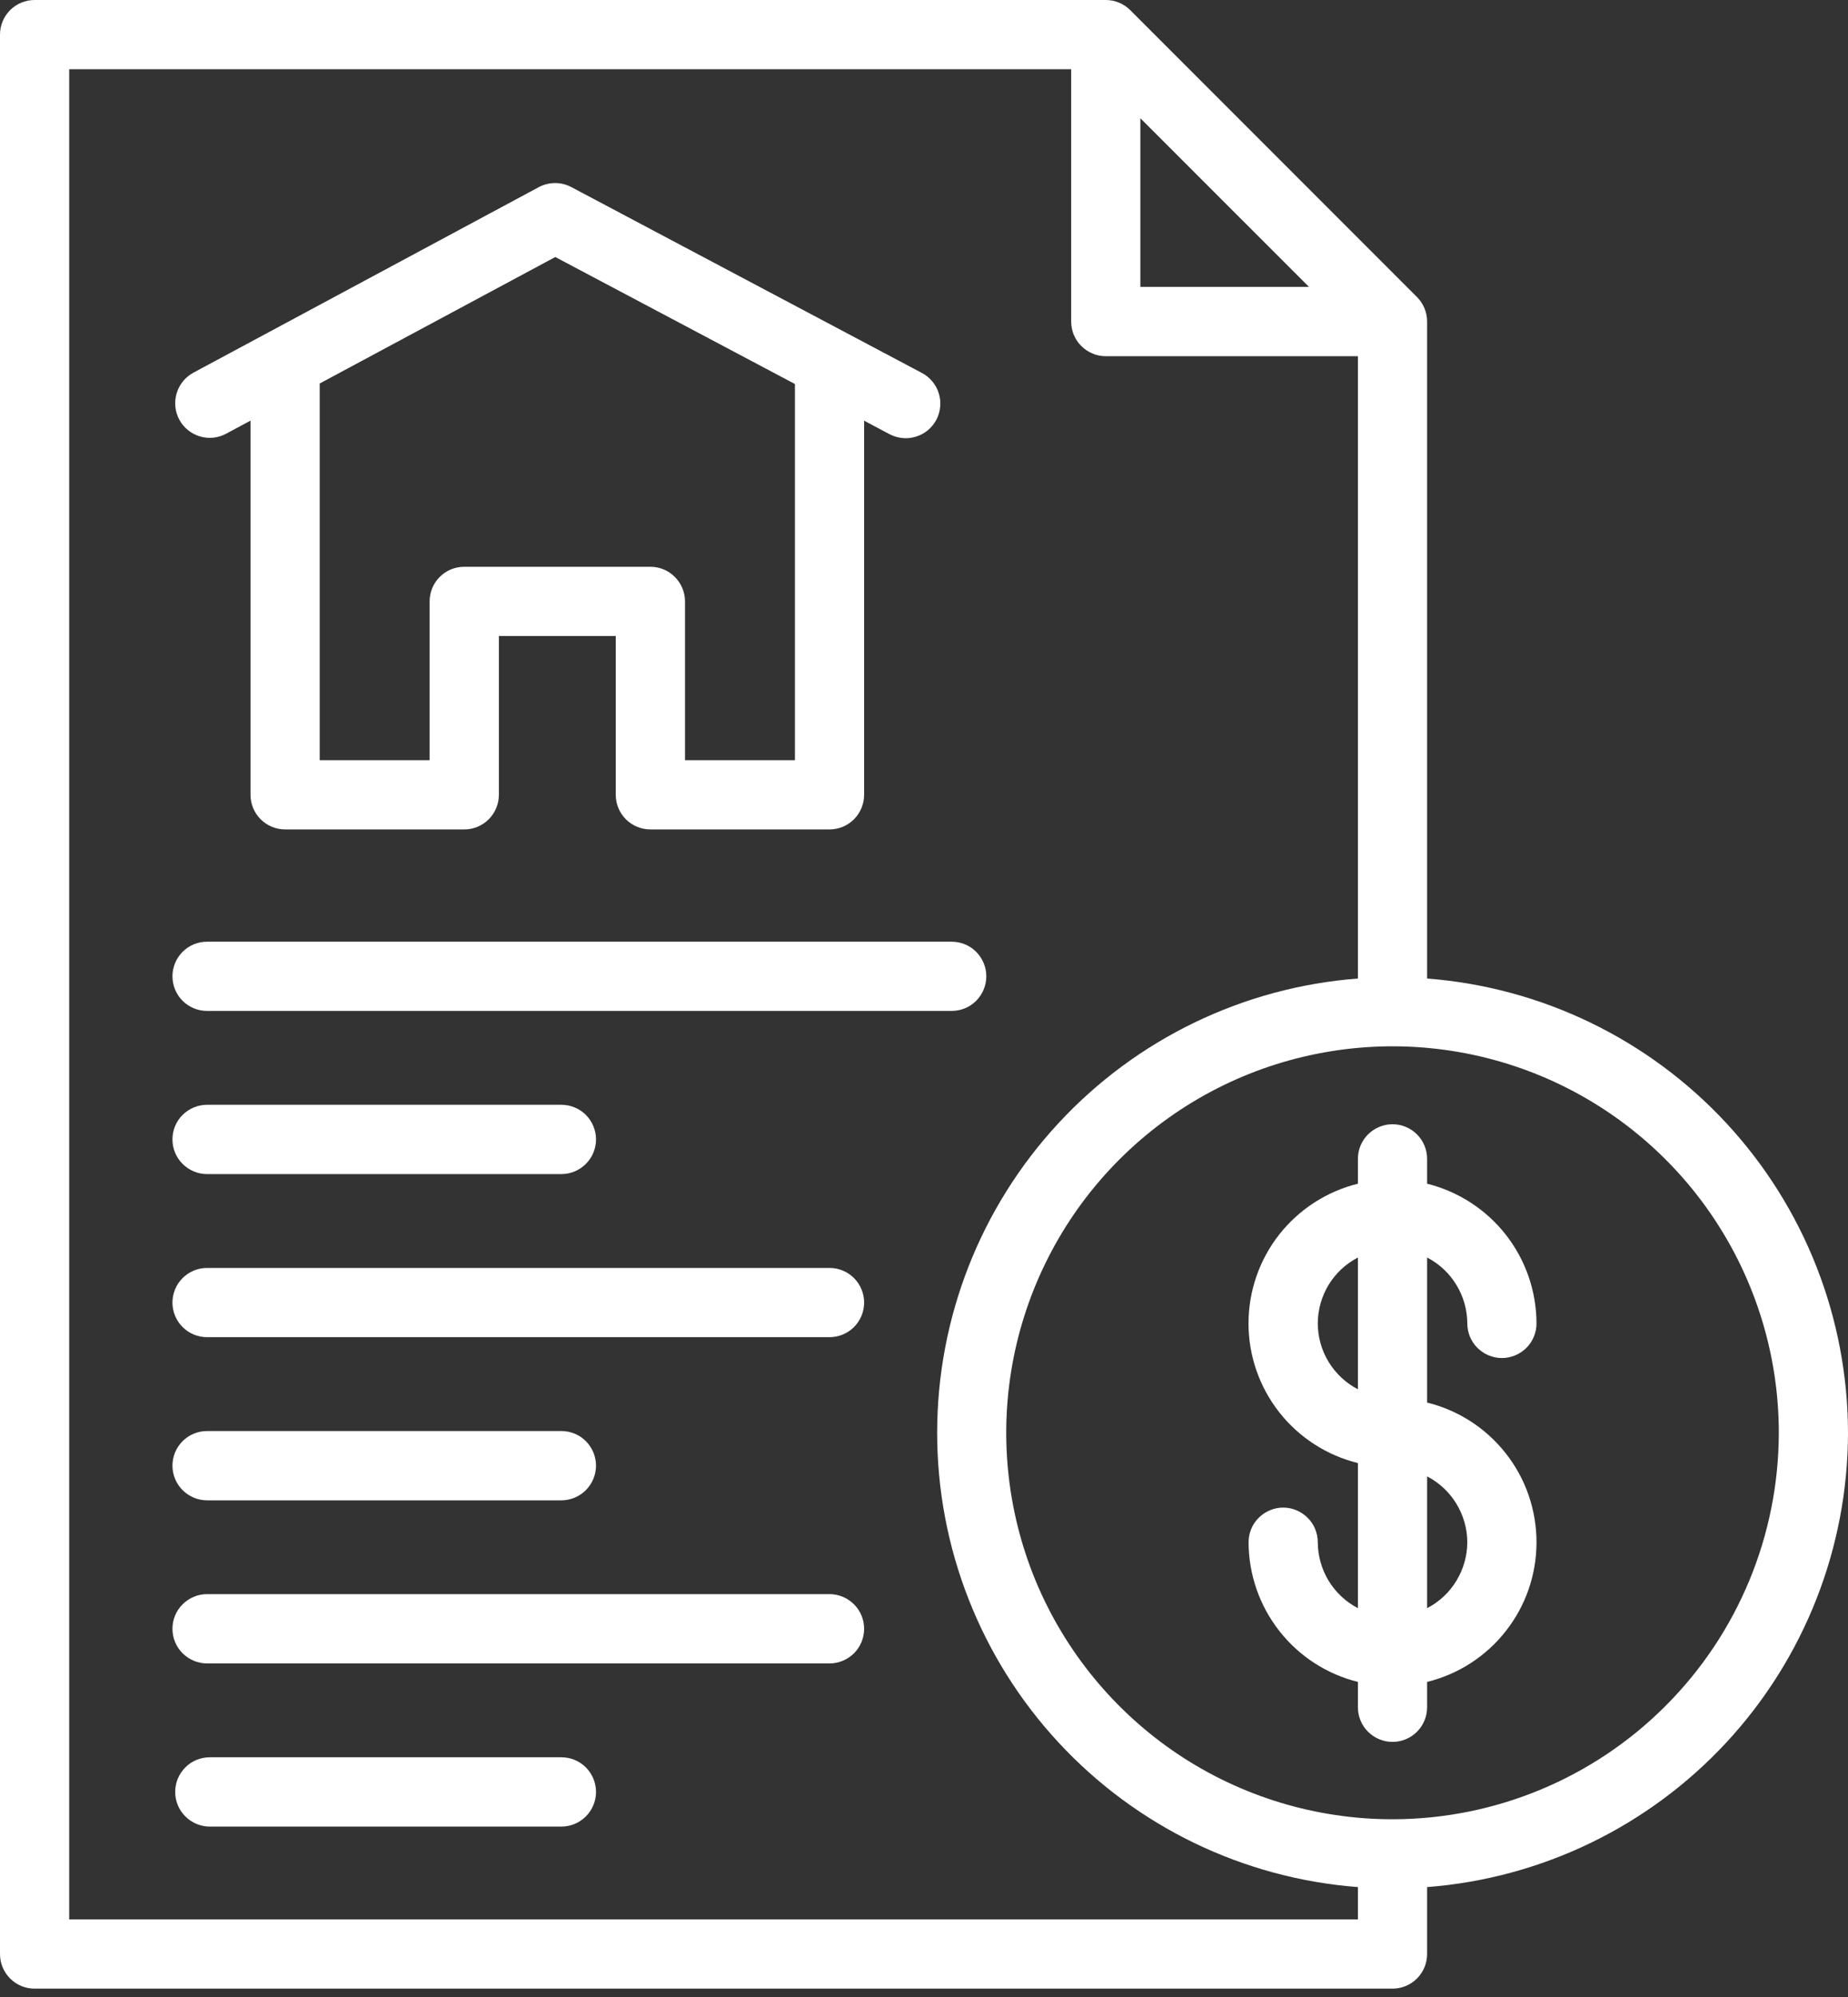 <svg width="25" height="27" viewBox="0 0 25 27" fill="none" xmlns="http://www.w3.org/2000/svg">
<rect x="0" y="0" width="25" height="27" fill="#333333" stroke="none"/>
<path d="M3.059 5.864L3.389 5.687V10.746C3.389 10.87 3.438 10.989 3.526 11.077C3.614 11.165 3.733 11.214 3.857 11.214H6.281C6.405 11.214 6.524 11.165 6.612 11.077C6.699 10.989 6.749 10.87 6.749 10.746V8.599H8.33V10.746C8.33 10.87 8.379 10.989 8.467 11.077C8.555 11.165 8.674 11.214 8.798 11.214H11.222C11.346 11.214 11.465 11.165 11.553 11.077C11.64 10.989 11.69 10.87 11.69 10.746V5.688L12.027 5.867C12.081 5.896 12.141 5.915 12.203 5.922C12.265 5.929 12.327 5.923 12.387 5.905C12.446 5.887 12.502 5.858 12.55 5.819C12.598 5.779 12.637 5.731 12.667 5.676C12.696 5.621 12.713 5.561 12.719 5.499C12.725 5.437 12.718 5.375 12.699 5.315C12.681 5.256 12.65 5.201 12.61 5.154C12.57 5.106 12.521 5.067 12.465 5.039L7.73 2.53C7.662 2.494 7.587 2.475 7.51 2.475C7.433 2.475 7.357 2.494 7.289 2.53L2.616 5.039C2.507 5.098 2.425 5.198 2.39 5.317C2.354 5.436 2.367 5.564 2.425 5.673C2.484 5.783 2.584 5.864 2.703 5.9C2.822 5.936 2.95 5.923 3.059 5.864ZM7.512 3.475L10.754 5.192V10.278H9.267V8.131C9.267 8.007 9.217 7.888 9.129 7.8C9.042 7.712 8.923 7.663 8.798 7.663H6.281C6.219 7.663 6.158 7.675 6.101 7.698C6.044 7.722 5.993 7.756 5.949 7.8C5.905 7.843 5.871 7.895 5.847 7.952C5.824 8.009 5.812 8.07 5.812 8.131V10.278H4.325V5.185L7.512 3.475Z" fill="white"/>
<path d="M2.801 13.668H12.874C12.999 13.668 13.118 13.619 13.206 13.531C13.293 13.443 13.343 13.324 13.343 13.2C13.343 13.076 13.293 12.957 13.206 12.869C13.118 12.781 12.999 12.732 12.874 12.732H2.801C2.677 12.732 2.558 12.781 2.47 12.869C2.382 12.957 2.333 13.076 2.333 13.2C2.333 13.324 2.382 13.443 2.47 13.531C2.558 13.619 2.677 13.668 2.801 13.668Z" fill="white"/>
<path d="M2.801 15.874H7.594C7.719 15.874 7.838 15.824 7.926 15.736C8.013 15.649 8.063 15.53 8.063 15.405C8.063 15.281 8.013 15.162 7.926 15.074C7.838 14.987 7.719 14.937 7.594 14.937H2.801C2.677 14.937 2.558 14.987 2.47 15.074C2.382 15.162 2.333 15.281 2.333 15.405C2.333 15.53 2.382 15.649 2.47 15.736C2.558 15.824 2.677 15.874 2.801 15.874Z" fill="white"/>
<path d="M11.222 17.143H2.801C2.677 17.143 2.558 17.192 2.47 17.28C2.382 17.368 2.333 17.487 2.333 17.611C2.333 17.735 2.382 17.854 2.47 17.942C2.558 18.03 2.677 18.079 2.801 18.079H11.222C11.346 18.079 11.465 18.03 11.553 17.942C11.641 17.854 11.69 17.735 11.69 17.611C11.69 17.487 11.641 17.368 11.553 17.28C11.465 17.192 11.346 17.143 11.222 17.143Z" fill="white"/>
<path d="M2.801 20.285H7.594C7.719 20.285 7.838 20.235 7.926 20.147C8.013 20.059 8.063 19.94 8.063 19.816C8.063 19.692 8.013 19.573 7.926 19.485C7.838 19.397 7.719 19.348 7.594 19.348H2.801C2.677 19.348 2.558 19.397 2.47 19.485C2.382 19.573 2.333 19.692 2.333 19.816C2.333 19.94 2.382 20.059 2.47 20.147C2.558 20.235 2.677 20.285 2.801 20.285Z" fill="white"/>
<path d="M11.222 21.553H2.801C2.677 21.553 2.558 21.603 2.47 21.691C2.382 21.778 2.333 21.897 2.333 22.021C2.333 22.146 2.382 22.265 2.47 22.353C2.558 22.44 2.677 22.49 2.801 22.49H11.222C11.346 22.49 11.465 22.44 11.553 22.353C11.641 22.265 11.69 22.146 11.69 22.021C11.69 21.897 11.641 21.778 11.553 21.691C11.465 21.603 11.346 21.553 11.222 21.553Z" fill="white"/>
<path d="M7.594 23.759H2.838C2.714 23.759 2.594 23.808 2.507 23.896C2.419 23.984 2.37 24.103 2.37 24.227C2.37 24.352 2.419 24.471 2.507 24.558C2.594 24.646 2.714 24.696 2.838 24.696H7.594C7.719 24.696 7.838 24.646 7.926 24.558C8.013 24.471 8.063 24.352 8.063 24.227C8.063 24.103 8.013 23.984 7.926 23.896C7.838 23.808 7.719 23.759 7.594 23.759Z" fill="white"/>
<path d="M25 19.372C24.998 17.82 24.411 16.325 23.355 15.186C22.3 14.048 20.854 13.349 19.306 13.23V4.347C19.306 4.223 19.257 4.104 19.169 4.016L15.29 0.137C15.202 0.049 15.083 6.1988e-05 14.959 0H0.468C0.344 0 0.225 0.049 0.137 0.137C0.049 0.225 0 0.344 0 0.468V26.419C0 26.543 0.049 26.662 0.137 26.75C0.225 26.838 0.344 26.887 0.468 26.887H18.838C18.962 26.887 19.081 26.838 19.169 26.75C19.257 26.662 19.306 26.543 19.306 26.419V25.514C20.854 25.395 22.3 24.696 23.355 23.558C24.411 22.419 24.998 20.924 25 19.372ZM15.427 1.599L17.708 3.879H15.427V1.599ZM0.936 25.951V0.936H14.491V4.347C14.491 4.472 14.54 4.591 14.628 4.678C14.716 4.766 14.835 4.816 14.959 4.816H18.37V13.23C16.822 13.348 15.375 14.046 14.32 15.185C13.264 16.323 12.678 17.819 12.678 19.372C12.678 20.924 13.264 22.42 14.32 23.559C15.375 24.698 16.822 25.396 18.37 25.514V25.951L0.936 25.951ZM18.838 24.597C17.805 24.597 16.794 24.291 15.935 23.717C15.076 23.142 14.406 22.326 14.01 21.372C13.615 20.417 13.511 19.366 13.713 18.352C13.915 17.339 14.412 16.408 15.143 15.677C15.874 14.946 16.805 14.448 17.819 14.247C18.832 14.045 19.883 14.149 20.838 14.544C21.793 14.94 22.609 15.61 23.183 16.469C23.757 17.328 24.064 18.339 24.064 19.372C24.062 20.758 23.511 22.086 22.531 23.065C21.552 24.045 20.224 24.596 18.838 24.597Z" fill="white"/>
<path d="M19.85 17.893C19.85 18.017 19.899 18.136 19.987 18.224C20.075 18.311 20.194 18.361 20.318 18.361C20.442 18.361 20.561 18.311 20.649 18.224C20.737 18.136 20.786 18.017 20.786 17.893C20.785 17.458 20.639 17.036 20.371 16.694C20.103 16.352 19.728 16.109 19.306 16.004V15.668C19.306 15.544 19.257 15.425 19.169 15.337C19.082 15.25 18.962 15.2 18.838 15.2C18.714 15.2 18.595 15.25 18.507 15.337C18.419 15.425 18.37 15.544 18.37 15.668V16.004C17.948 16.108 17.573 16.351 17.304 16.693C17.036 17.035 16.89 17.458 16.89 17.893C16.89 18.328 17.036 18.75 17.304 19.092C17.573 19.435 17.948 19.677 18.37 19.781V21.743C18.207 21.658 18.07 21.53 17.974 21.373C17.879 21.216 17.828 21.036 17.827 20.852C17.827 20.727 17.778 20.608 17.69 20.521C17.602 20.433 17.483 20.383 17.359 20.383C17.235 20.383 17.116 20.433 17.028 20.521C16.94 20.608 16.891 20.727 16.891 20.852C16.892 21.286 17.038 21.708 17.306 22.05C17.574 22.393 17.948 22.635 18.37 22.74V23.083C18.37 23.207 18.419 23.326 18.507 23.414C18.595 23.501 18.714 23.551 18.838 23.551C18.962 23.551 19.082 23.501 19.169 23.414C19.257 23.326 19.306 23.207 19.306 23.083V22.74C19.729 22.636 20.104 22.394 20.372 22.051C20.641 21.709 20.786 21.287 20.786 20.852C20.786 20.417 20.641 19.994 20.372 19.652C20.104 19.31 19.729 19.067 19.306 18.963V17.002C19.47 17.087 19.607 17.215 19.702 17.372C19.798 17.529 19.849 17.709 19.85 17.893ZM17.827 17.893C17.828 17.709 17.878 17.529 17.974 17.371C18.07 17.214 18.207 17.086 18.37 17.002V18.784C18.207 18.699 18.07 18.571 17.974 18.414C17.878 18.257 17.828 18.077 17.827 17.893ZM19.85 20.852C19.849 21.036 19.798 21.216 19.702 21.373C19.607 21.53 19.47 21.658 19.306 21.743V19.961C19.47 20.046 19.607 20.174 19.702 20.331C19.798 20.488 19.849 20.668 19.85 20.852Z" fill="white"/>
</svg>
